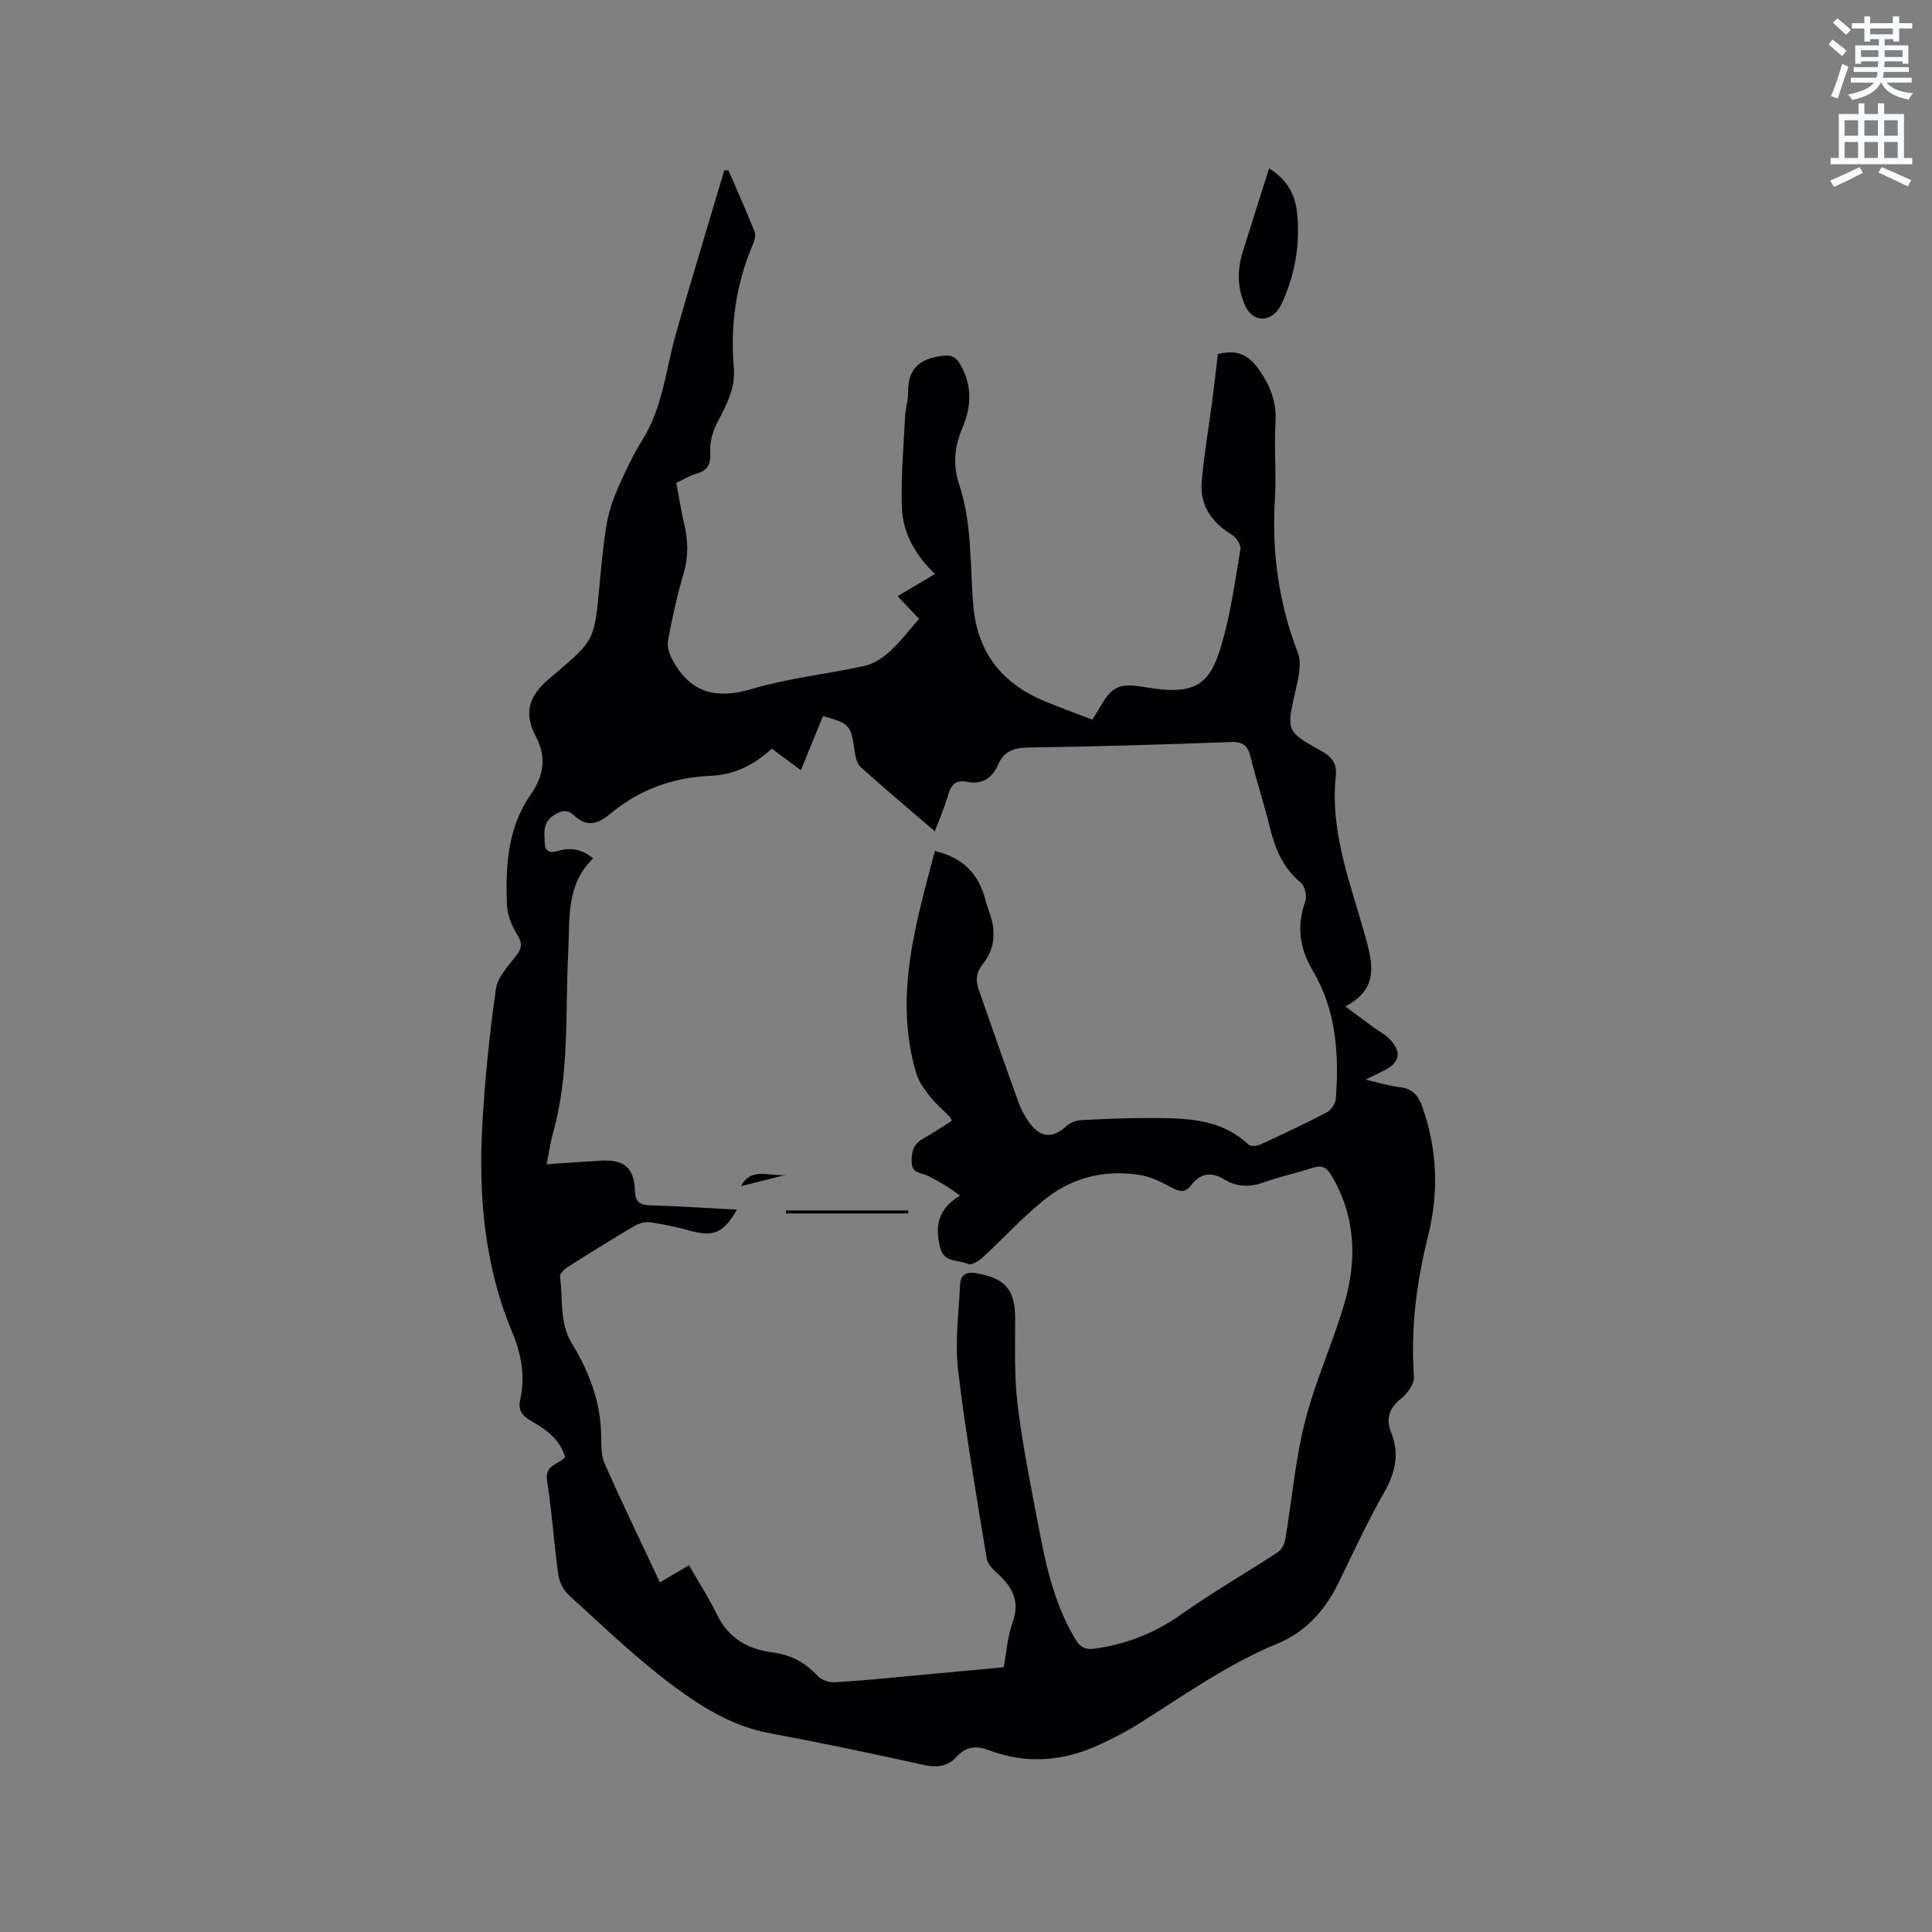 <svg enable-background="new 0 0 400 400" viewBox="0 0 400 400" xmlns="http://www.w3.org/2000/svg"><rect x="0" y="0" width="400" height="400" fill="#808080" stroke="none"/><path d="m378.6 9.2.8-1c.9.7 1.9 1.4 2.9 2.3l-.9 1.1c-1.1-.9-2-1.7-2.8-2.4zm.5 10.7c.9-2.1 1.6-4.3 2.3-6.7.4.2.8.4 1.3.6-.7 2.1-1.5 4.3-2.2 6.6zm.4-15.2.9-.9c1 .8 2 1.6 2.8 2.4l-1 1c-1-.9-1.9-1.8-2.7-2.5zm12.5-1.3h1.2v1.4h2.7v1.1h-2.7v2.7h-1.2v-.5h-1.8v1.3h4.9v3.8h-1.2v-.5h-3.7c0 .4-.1.9-.1 1.2h5.1v1h-5.2c0 .5-.1.9-.2 1.2h6v1h-5.2c1.1 1.3 2.9 2 5.5 2.2-.4.4-.7.8-.9 1.3-2.9-.5-4.8-1.6-5.7-3.5h-.1c-.8 1.7-2.7 2.9-5.9 3.6-.2-.4-.6-.8-.9-1.1 2.8-.6 4.6-1.4 5.4-2.5h-4.8v-1h5.3c.1-.3.2-.7.2-1.2h-4.9v-1h5c0-.4 0-.8.1-1.2h-3.6v.5h-1.2v-3.8h4.9v-1.3h-1.8v.5h-1.2v-2.7h-2.6v-1.1h2.6v-1.4h1.2v1.4h4.7v-1.4zm-6.7 8.4h3.6c0-.4 0-.9 0-1.4h-3.6zm1.9-4.7h4.7v-1.2h-4.7zm6.7 3.3h-3.7v1.4h3.7z" fill="#fafbfc"/><path d="m384.7 21.4h1.3v2.2h2.8v-2.2h1.3v2.2h4.1v9.1h1.7v1.3h-16.9v-1.3h1.7v-9.1h4.1v-2.2zm.3 13.2.7 1.2c-1.8.9-3.8 1.9-6 2.9-.2-.4-.5-.8-.8-1.3 2.4-1 4.4-2 6.1-2.8zm-3.1-6.5h2.8v-3.2h-2.8zm0 4.6h2.8v-3.3h-2.8zm4.1-4.6h2.8v-3.2h-2.8zm0 4.6h2.8v-3.3h-2.8zm3.6 1.9c2.1.9 4.1 1.8 6.1 2.7l-.7 1.3c-2.2-1.1-4.2-2-6.1-2.9zm3.3-9.7h-2.8v3.2h2.8zm-2.8 7.8h2.8v-3.3h-2.8z" fill="#fafbfc"/><g fill="#010104"><path d="m117 301.69c-1.14-3.92-4.11-5.81-7.14-7.57-1.78-1.03-2.65-2.21-2.16-4.34 1.11-4.9.24-9.44-1.72-14.14-5.7-13.67-6.93-28.14-6.12-42.75.52-9.4 1.5-18.8 2.81-28.12.34-2.45 2.52-4.74 4.17-6.87 1.22-1.58 1.37-2.61.25-4.39-1.14-1.82-2.06-4.09-2.14-6.2-.28-7.95.09-15.85 4.9-22.75 2.69-3.85 3.42-7.7 1.05-12.16-2.48-4.68-1.43-8.27 2.66-11.76.4-.34.81-.68 1.22-1.02 8.29-7.07 8.26-7.07 9.3-17.98.42-4.43.81-8.88 1.55-13.26.43-2.55 1.32-5.08 2.36-7.45 1.49-3.39 3.09-6.77 5.04-9.9 4.26-6.86 4.86-14.8 7.01-22.29 3.21-11.18 6.6-22.31 9.91-33.46.29-.01.58-.01.87-.02 1.82 4.23 3.71 8.43 5.41 12.71.3.74-.03 1.89-.38 2.71-3.49 8.16-4.66 16.67-3.92 25.46.35 4.16-1.44 7.55-3.29 11.06-.98 1.86-1.71 4.16-1.59 6.2.15 2.54-.38 3.96-2.87 4.68-1.39.41-2.67 1.2-4.16 1.89.55 2.91.98 5.73 1.63 8.49.81 3.46.92 6.79-.12 10.29-1.35 4.56-2.38 9.24-3.23 13.92-.24 1.3.37 2.96 1.06 4.2 3.73 6.68 9.05 7.94 16.36 5.76 7.58-2.25 15.57-3.06 23.33-4.78 1.88-.42 3.76-1.68 5.21-3.01 2.17-1.98 3.97-4.38 6.03-6.71-1.48-1.56-2.84-3-4.45-4.69 2.54-1.51 4.94-2.94 7.74-4.6-3.96-3.78-6.62-8.34-6.84-13.59-.26-6.32.34-12.69.65-19.03.08-1.69.65-3.36.63-5.04-.06-4.56 2.08-6.76 6.59-7.44 2.14-.32 3.16-.12 4.26 1.81 2.5 4.39 2.21 8.81.35 13.14-1.67 3.9-1.94 7.69-.62 11.66 2.72 8.18 2.18 16.75 2.93 25.16.85 9.65 5.99 16.05 14.78 19.68 3.21 1.33 6.48 2.51 9.83 3.8.53-.84.95-1.43 1.3-2.06 2.84-5.09 4.32-5.58 9.96-4.61 10.18 1.74 13.07-.75 15.37-8.39 1.98-6.54 2.9-13.42 4.05-20.19.15-.92-.88-2.49-1.8-3.05-4.18-2.54-6.64-6.08-6.22-10.98.48-5.58 1.45-11.12 2.18-16.68.42-3.24.78-6.49 1.16-9.72 3.66-.91 6.15-.16 8.44 3.1 2.44 3.47 3.75 6.82 3.5 11.09-.3 5.29.19 10.62-.13 15.9-.66 10.95.79 21.46 4.75 31.74.84 2.18.13 5.17-.43 7.66-1.94 8.5-2.09 8.57 5.3 12.69 2.23 1.24 3.26 2.62 2.99 5.2-1.26 11.98 3.34 22.95 6.37 34.12 1.55 5.7 1.98 10.22-4.41 13.56 2.31 1.71 4.05 3.01 5.8 4.29 1.03.75 2.2 1.34 3.1 2.2 2.94 2.81 2.54 5.15-1.08 6.89-.95.45-1.88.93-3.59 1.78 2.84.65 4.97 1.32 7.14 1.57 2.57.31 3.76 1.7 4.58 4.03 3.14 8.87 3.45 17.82 1.17 26.9-2.39 9.52-3.6 19.12-2.89 28.97.11 1.47-1.33 3.48-2.63 4.53-2.5 2.01-3.25 4.14-2.08 7.09 1.72 4.33.88 8.22-1.42 12.28-3.5 6.16-6.48 12.62-9.59 18.99-2.71 5.56-6.87 10.06-12.36 12.32-10.51 4.32-19.61 10.83-29.1 16.8-2.41 1.52-4.98 2.8-7.56 4.03-7.59 3.62-15.39 4.32-23.35 1.29-2.55-.97-4.7-.71-6.59 1.38-1.88 2.08-4.1 2.3-6.86 1.69-10.65-2.36-21.33-4.59-32.04-6.6-7.76-1.46-14.22-5.6-20.24-10.11-7.44-5.58-14.19-12.11-21.1-18.38-1.12-1.02-2.02-2.72-2.23-4.22-.91-6.5-1.32-13.08-2.33-19.57-.53-3.27 2.33-3.26 3.73-4.83zm35.57-51.25c-2.78 4.87-4.92 5.7-9.59 4.39-2.74-.77-5.54-1.36-8.36-1.76-1.04-.15-2.33.2-3.26.75-4.65 2.74-9.24 5.59-13.8 8.49-.71.45-1.71 1.41-1.62 1.99.66 4.66-.19 9.54 2.49 13.91 3.52 5.76 5.9 11.94 6.03 18.84.04 2-.06 4.21.72 5.96 3.63 8.2 7.53 16.27 11.45 24.61 2.16-1.28 4.03-2.38 6.02-3.56 2.06 3.6 4.13 6.81 5.79 10.22 2.38 4.88 6.36 7.19 11.5 7.83 3.74.47 6.77 2.09 9.35 4.88.76.83 2.34 1.36 3.5 1.3 4.87-.25 9.72-.76 14.57-1.2 6.84-.62 13.67-1.27 20.44-1.9.62-3.3.81-6.45 1.85-9.29 1.66-4.53-.18-7.5-3.34-10.32-.87-.78-1.86-1.86-2.03-2.93-2.1-12.96-4.37-25.9-5.91-38.93-.68-5.8.11-11.79.4-17.69.09-1.89 1.05-2.85 3.38-2.43 6.1 1.1 8.06 3.45 8.03 9.65-.02 6.03-.19 12.12.56 18.07 1.12 8.82 2.91 17.55 4.58 26.29 1.45 7.61 3.3 15.1 7.37 21.85.95 1.57 1.98 2.14 3.86 1.88 6.64-.89 12.57-3.24 18.09-7.15 6.46-4.56 13.34-8.52 19.96-12.85.77-.5 1.35-1.7 1.51-2.66 1.37-8.12 2.06-16.4 4.07-24.34 2.09-8.28 5.72-16.16 8.13-24.37 2.69-9.15 2.38-18.2-2.71-26.71-1.02-1.7-2.06-2.05-3.87-1.46-3.32 1.08-6.77 1.79-10.04 2.98-2.92 1.07-5.65.99-8.2-.58-2.79-1.73-5.04-1.22-6.91 1.21-1.18 1.54-2.25 1.37-3.78.57-2.04-1.06-4.16-2.23-6.38-2.63-7.11-1.27-13.9.21-19.56 4.56-4.82 3.7-8.93 8.33-13.44 12.46-.8.73-2.34 1.65-3.01 1.33-2-.94-4.98-.16-5.79-3.48-1.06-4.38-.46-7.94 4.15-10.67-2.25-1.74-4.43-2.98-6.66-4.12-1.31-.67-3.23-.39-3.35-2.68-.12-2.2.34-3.92 2.43-5.06 2.02-1.11 3.93-2.42 5.86-3.62-.2-.45-.23-.67-.36-.8-1.41-1.44-2.97-2.76-4.21-4.33-1.13-1.45-2.29-3.05-2.8-4.78-4.67-15.86-.07-30.93 3.87-45.96 5.76 1.3 9.07 4.72 10.47 10.09.29 1.13.71 2.22 1.06 3.33 1.15 3.57.77 7.02-1.57 9.93-1.4 1.74-1.55 3.41-.9 5.28 2.74 7.9 5.51 15.78 8.35 23.64.5 1.38 1.26 2.71 2.11 3.9 2.34 3.27 4.96 3.39 7.81.7.74-.69 1.99-1.1 3.03-1.16 4.76-.25 9.53-.46 14.29-.44 7.23.03 14.49.04 20.3 5.51.44.42 1.77.29 2.48-.04 4.62-2.12 9.22-4.28 13.72-6.64.89-.47 1.8-1.8 1.87-2.8.7-9.22.07-18.35-4.75-26.49-2.81-4.75-3.37-9.27-1.57-14.39.38-1.08-.07-3.17-.9-3.85-3.76-3.07-5.39-7.12-6.49-11.64-1.17-4.83-2.75-9.57-3.94-14.4-.57-2.31-1.54-3.2-4.07-3.1-13.98.52-27.96.94-41.94 1.14-3.01.04-5.06.75-6.27 3.55-1.24 2.86-3.37 4.18-6.54 3.54-2.22-.45-3.2.64-3.79 2.7-.7 2.46-1.74 4.82-2.75 7.55-5.41-4.64-10.45-8.86-15.32-13.25-.82-.74-1.15-2.23-1.31-3.43-.7-5.23-1.04-5.68-6.54-7.17-1.49 3.64-2.99 7.31-4.58 11.2-2.12-1.57-4.04-2.99-6.02-4.46-3.68 3.42-7.87 5.44-12.67 5.63-7.82.32-14.79 2.88-20.73 7.82-2.73 2.27-4.92 2.84-7.57.35-1.41-1.33-2.67-.94-4.2.02-2.31 1.45-1.88 3.63-1.84 5.66.03 1.47.75 2.27 2.54 1.74 2.49-.74 4.95-.62 7.48 1.5-5.67 5.48-4.8 12.53-5.15 19.39-.65 12.46.3 25.05-3.11 37.29-.56 2.02-.86 4.12-1.37 6.65 3.95-.27 7.62-.54 11.29-.75 4.79-.27 6.83 1.51 7 6.26.08 2.1.82 2.93 3.03 2.98 5.92.18 11.84.58 18.08.9z"/><path d="m262.75 34.87c3.68 2.23 5.4 5.36 5.8 9.21.63 6.11-.31 12.04-2.7 17.7-.48 1.15-1.09 2.42-2.01 3.18-2.2 1.83-4.78 1.04-6.01-1.62-1.68-3.64-1.71-7.37-.55-11.14 1.75-5.64 3.56-11.27 5.47-17.33z"/><path d="m162.75 250.61h25.29v.62c-8.44 0-16.88 0-25.32 0 .01-.2.02-.41.03-.62z"/><path d="m153.42 245.58c2.15-4.18 6.21-1.82 9.35-2.36-3.03.76-6.06 1.53-9.35 2.36z"/></g></svg>
